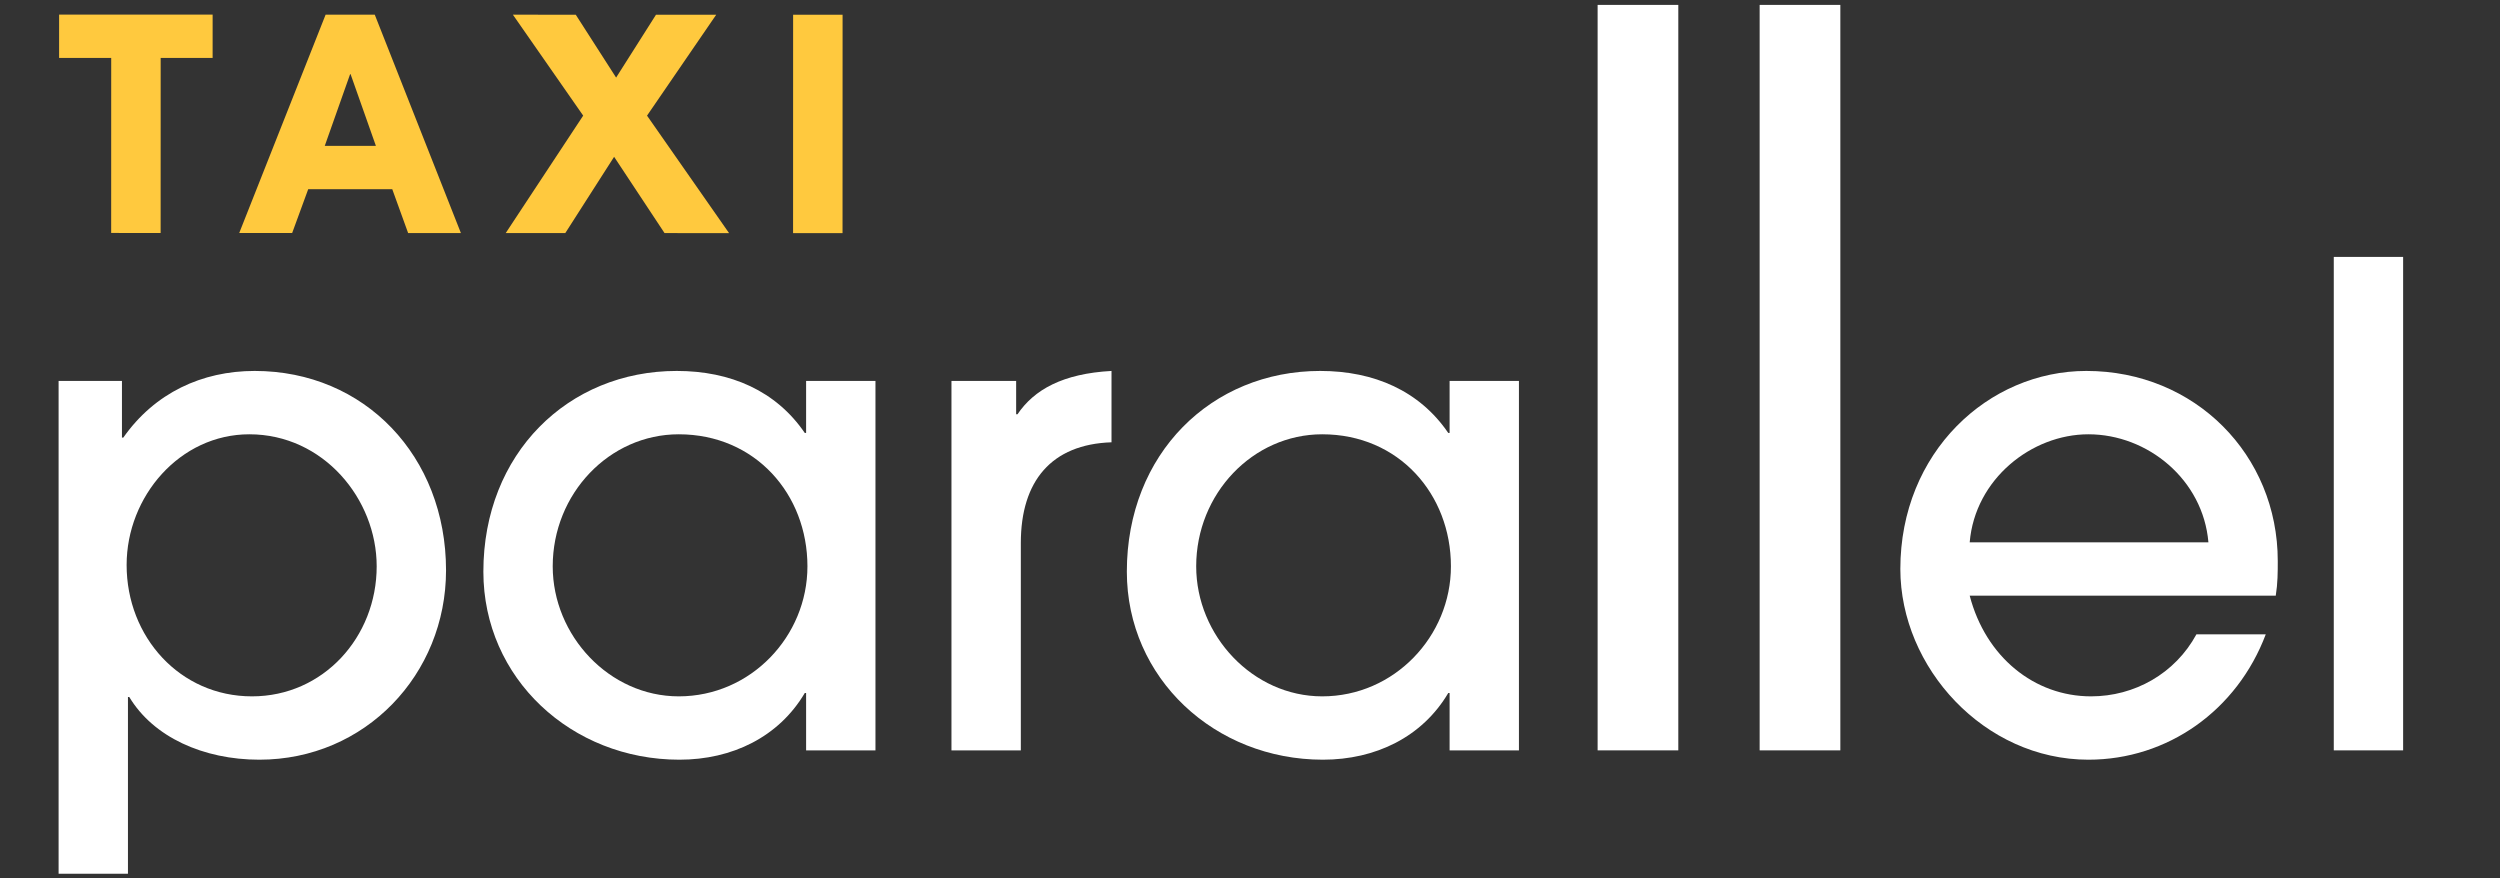 <svg width="205" height="72" viewBox="0 0 205 72" fill="none" xmlns="http://www.w3.org/2000/svg">
<rect x="0" y="0" width="205" height="72" fill="#333333" stroke="none"/>
<path d="M9.119 4.751L4.846 4.75L4.847 1.196L17.436 1.199L17.435 4.753L13.175 4.752L13.172 19.104L9.116 19.103L9.119 4.751Z" fill="#FFC93E"/>
<path d="M26.701 1.201L30.73 1.202L37.794 19.11L33.466 19.109L32.165 15.514L25.274 15.512L23.957 19.107L19.616 19.106L26.701 1.201ZM26.631 11.959L30.823 11.96L28.749 6.085H28.708L26.631 11.959Z" fill="#FFC93E"/>
<path d="M53.057 9.482L59.783 19.115L54.493 19.114L50.357 12.859L46.354 19.112L41.47 19.111L47.821 9.481L42.057 1.205L47.212 1.206L50.521 6.362L53.791 1.207L58.729 1.208L53.057 9.482Z" fill="#FFC93E"/>
<path d="M65.036 1.209L69.092 1.21L69.088 19.117L65.032 19.116L65.036 1.209Z" fill="#FFC93E"/>
<path d="M4.805 71.645V31.237H10V35.885H10.11C12.68 32.221 16.562 30.417 20.882 30.417C29.904 30.417 36.575 37.416 36.575 46.766C36.575 55.296 29.958 62.295 21.264 62.295C16.671 62.295 12.57 60.436 10.602 57.156H10.492V71.645H4.805ZM30.888 46.438C30.888 40.915 26.514 35.612 20.444 35.612C14.757 35.612 10.383 40.697 10.383 46.329C10.383 52.234 14.757 57.101 20.662 57.101C26.514 57.101 30.888 52.234 30.888 46.438Z" fill="white"/>
<path d="M66.101 61.53V56.828H65.992C63.859 60.436 60.031 62.295 55.712 62.295C46.854 62.295 39.636 55.624 39.636 46.876C39.636 37.197 46.58 30.417 55.493 30.417C59.922 30.417 63.64 32.057 65.992 35.502H66.101V31.237H71.788V61.53H66.101ZM66.21 46.438C66.21 40.533 61.945 35.612 55.657 35.612C49.97 35.612 45.323 40.478 45.323 46.438C45.323 52.125 49.97 57.101 55.657 57.101C61.562 57.101 66.21 52.18 66.21 46.438Z" fill="white"/>
<path d="M78.02 61.53V31.237H83.324V33.971H83.434C84.801 31.948 87.152 30.636 91.144 30.417V36.268C86.223 36.432 83.708 39.439 83.708 44.524V61.53H78.02Z" fill="white"/>
<path d="M118.867 61.53V56.828H118.757C116.624 60.436 112.797 62.295 108.477 62.295C99.619 62.295 92.401 55.624 92.401 46.876C92.401 37.197 99.346 30.417 108.258 30.417C112.687 30.417 116.406 32.057 118.757 35.502H118.867V31.237H124.553V61.53H118.867ZM118.976 46.438C118.976 40.533 114.711 35.612 108.422 35.612C102.736 35.612 98.088 40.478 98.088 46.438C98.088 52.125 102.736 57.101 108.422 57.101C114.328 57.101 118.976 52.18 118.976 46.438Z" fill="white"/>
<path d="M131.005 0.402H137.621V61.53H131.005V0.402Z" fill="white"/>
<path d="M144.291 0.402H150.908V61.53H144.291V0.402Z" fill="white"/>
<path d="M161.515 48.844C162.827 53.875 166.819 57.101 171.467 57.101C175.021 57.101 178.356 55.241 180.106 52.016H185.792C183.441 58.249 177.754 62.295 171.248 62.295C162.718 62.295 155.828 54.749 155.828 46.657C155.828 37.088 163.046 30.417 171.084 30.417C179.997 30.417 186.776 37.307 186.776 46C186.776 46.93 186.776 47.805 186.612 48.844H161.515V48.844ZM181.09 44.47C180.653 39.33 176.114 35.612 171.248 35.612C166.6 35.612 161.953 39.275 161.515 44.47H181.09Z" fill="white"/>
<path d="M191.37 61.53V21.067H197.056V61.53H191.37Z" fill="white"/>
</svg>
